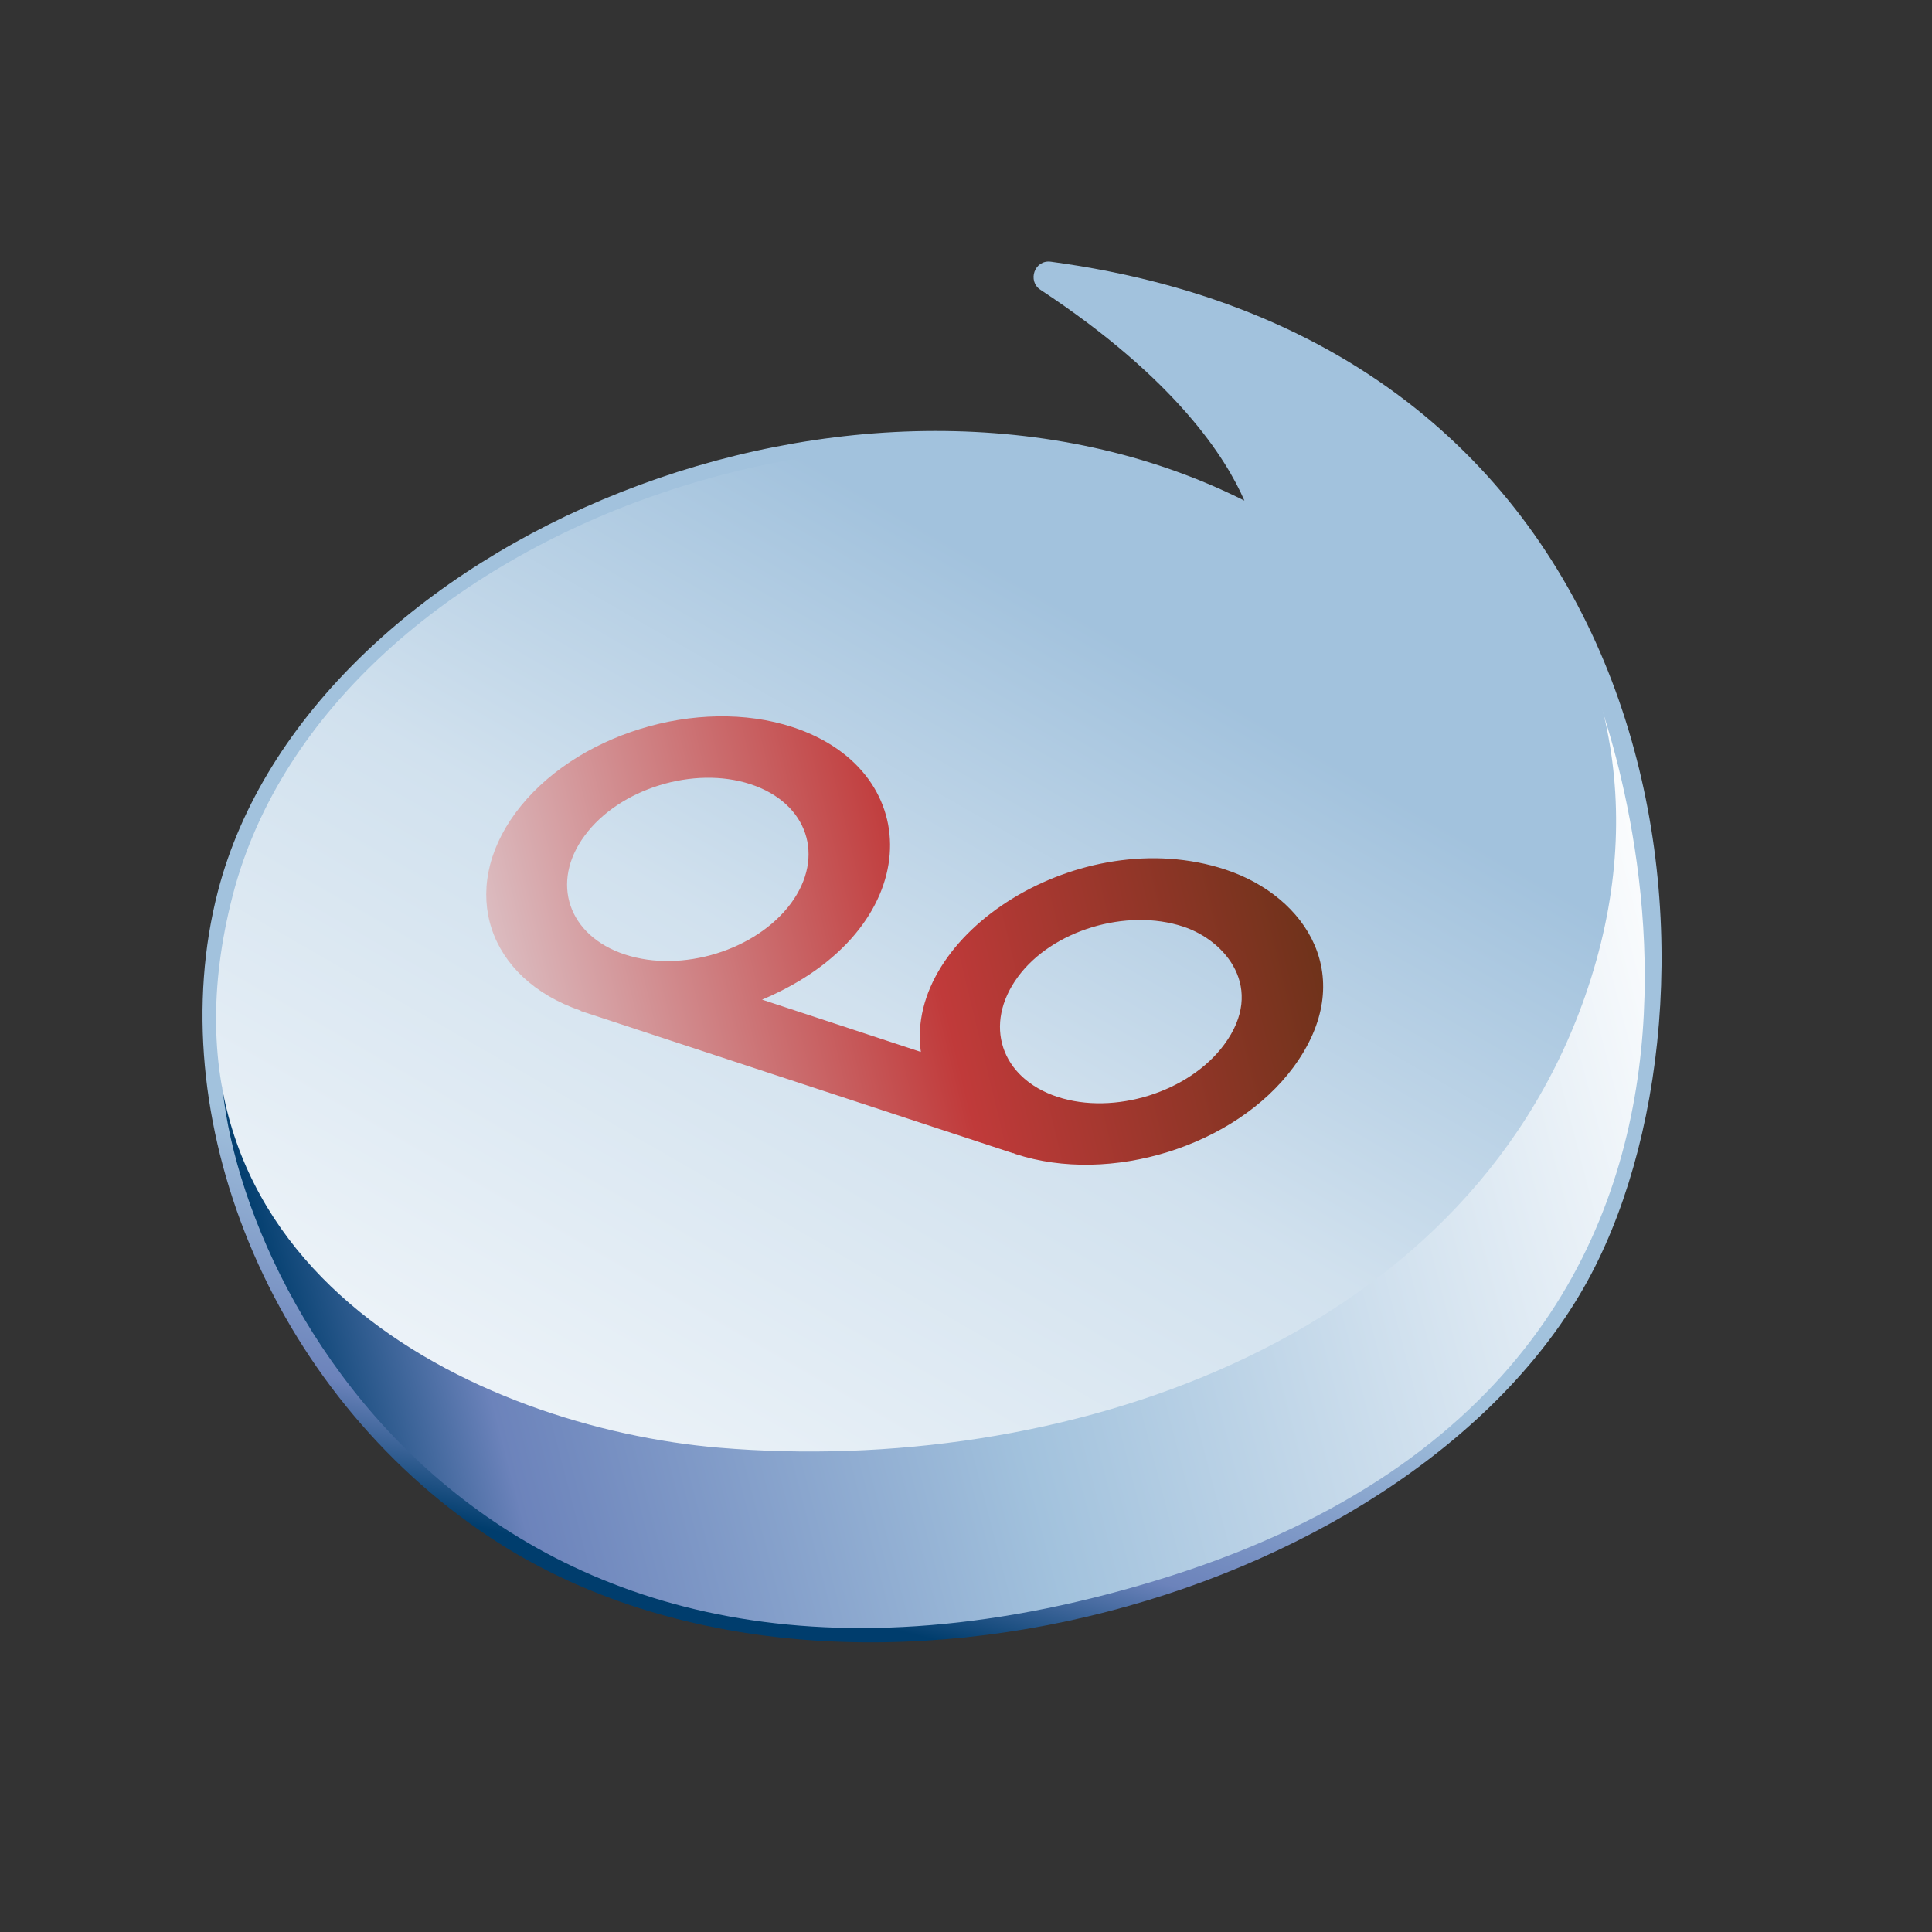 <?xml version="1.0" encoding="UTF-8"?>
<!DOCTYPE svg PUBLIC "-//W3C//DTD SVG 1.1 Tiny//EN" "http://www.w3.org/Graphics/SVG/1.1/DTD/svg11-tiny.dtd">
<svg width="100%" height="100%" viewBox="0 0 88 88">
<rect x="0" y="0" width="88" height="88" fill="#333333" stroke="none"/>
<linearGradient id="_5" gradientUnits="userSpaceOnUse" x1="39.96" y1="55.86" x2="35.68" y2="73.17">
<stop stop-color="#A2C2DD" offset="0.1"/>
<stop stop-color="#6C83BB" offset="0.71"/>
<stop stop-color="#003D6D" offset="0.99"/>
</linearGradient>
<path fill="url(#_5)" d="M47.39,13.199c6.21,4.093,8.463,7.697,9.291,9.603c-17.509-8.778-42.611,1.805-46.757,17.801 c-2.63,10.164,2.291,22.719,12.378,29.411c15.766,10.46,42.527,2.597,50.189-12.007c6.938-13.226,4.176-42.211-24.624-46.086 C47.116,11.82,46.787,12.803,47.39,13.199z"/>
<linearGradient id="_6" gradientUnits="userSpaceOnUse" x1="78.74" y1="47.37" x2="13.52" y2="64.36">
<stop stop-color="#FFFFFF" offset="0"/>
<stop stop-color="#A2C2DD" offset="0.53"/>
<stop stop-color="#6C83BB" offset="0.87"/>
<stop stop-color="#003D6D" offset="1"/>
</linearGradient>
<path fill="url(#_6)" d="M10.065,47.771C9.746,57.024,21.235,81.49,52.589,72.01 c32.473-9.821,19.955-40.893,19.955-40.893L10.065,47.771z"/>
<linearGradient id="_7" gradientUnits="userSpaceOnUse" x1="15.75" y1="87.45" x2="49.72" y2="28.34">
<stop stop-color="#FFFFFF" offset="0.1"/>
<stop stop-color="#D1E1EE" offset="0.7"/>
<stop stop-color="#A2C2DD" offset="1"/>
</linearGradient>
<path fill="url(#_7)" d="M57.866,24.161c-16.104-9.485-42.871-0.336-47.265,16.618 C6.211,57.733,21.811,65.017,32.75,65.941c15.391,1.302,33.898-4.635,39.455-20.586c6.008-17.243-8.192-30.577-24.431-32.741 C57.296,18.89,57.866,24.161,57.866,24.161z"/>
<linearGradient id="_8" gradientUnits="userSpaceOnUse" x1="16.22" y1="48.89" x2="75.42" y2="34.53">
<stop stop-color="#E6EEF4" offset="0"/>
<stop stop-color="#C03A3A" offset="0.44"/>
<stop stop-color="#302D02" offset="0.94"/>
</linearGradient>
<path fill="url(#_8)" d="M55.813,39.607c-6.615-2.179-14.617,2.928-13.87,8.306l-7.231-2.381 c7.463-3.146,7.572-10.378,1.399-12.41c-4.32-1.421-9.987,0.328-12.626,3.898c-2.615,3.543-1.276,7.561,2.969,9.014 l-0.009,0.013l19.703,6.482l0.005-0.009c0.03,0.011,0.055,0.027,0.089,0.041c4.326,1.422,10.011-0.35,12.67-3.949 C61.905,44.555,59.528,40.83,55.813,39.607z M26.633,38.06c1.578-2.142,4.974-3.189,7.559-2.338 c2.595,0.854,3.411,3.287,1.832,5.428c-1.579,2.133-4.966,3.179-7.561,2.326C25.876,42.624,25.054,40.192,26.633,38.06z M48.165,49.96c-2.591-0.855-3.395-3.309-1.794-5.475c1.555-2.109,4.931-3.133,7.522-2.279c1.932,0.633,3.763,2.807,1.869,5.371 C54.164,49.744,50.753,50.811,48.165,49.96z"/>
</svg>
